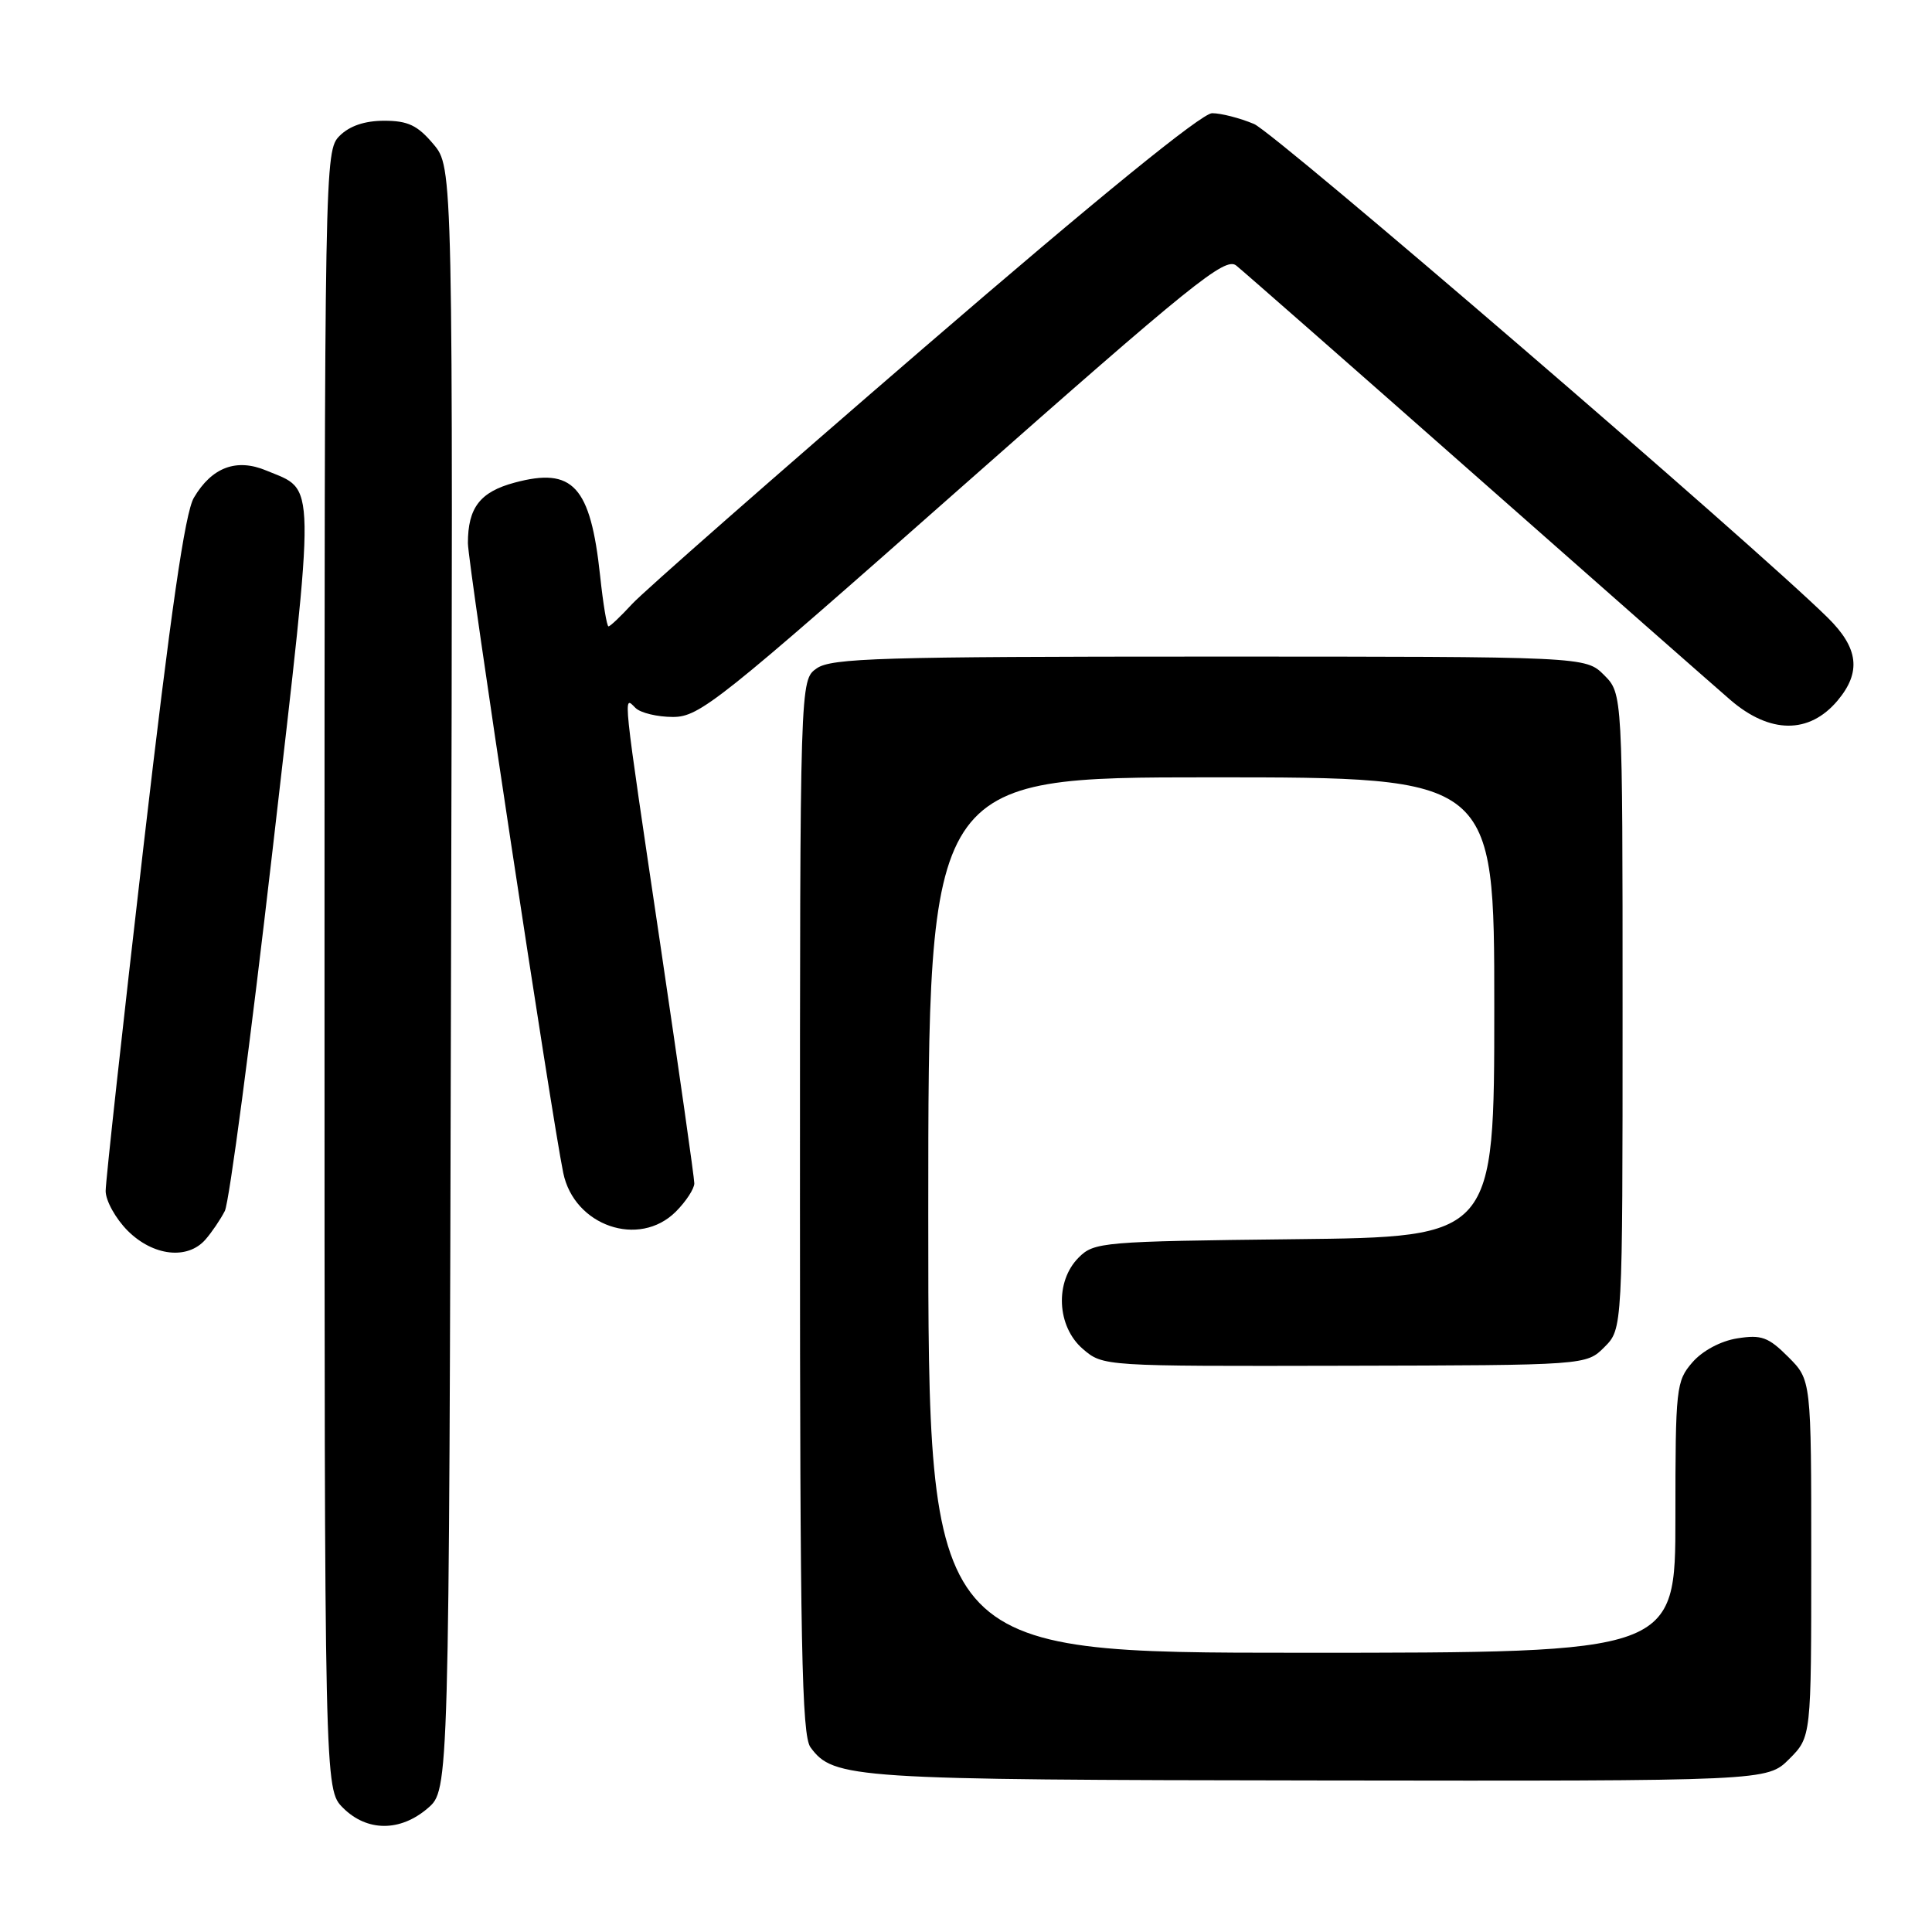 <?xml version="1.0" encoding="UTF-8" standalone="no"?>
<!DOCTYPE svg PUBLIC "-//W3C//DTD SVG 1.1//EN" "http://www.w3.org/Graphics/SVG/1.1/DTD/svg11.dtd" >
<svg xmlns="http://www.w3.org/2000/svg" xmlns:xlink="http://www.w3.org/1999/xlink" version="1.1" viewBox="0 0 256 256">
 <g >
 <path fill="currentColor"
d=" M 56.69 239.59 C 59.50 237.17 59.50 237.17 59.76 129.68 C 60.03 22.18 60.03 22.18 57.42 19.09 C 55.33 16.61 54.06 16.00 50.91 16.00 C 48.33 16.00 46.32 16.68 45.00 18.00 C 43.02 19.98 43.00 21.33 43.00 128.55 C 43.00 237.09 43.00 237.09 45.45 239.55 C 48.63 242.72 53.03 242.74 56.69 239.59 Z  M 237.08 233.08 C 240.00 230.15 240.00 230.15 240.00 206.50 C 240.00 182.85 240.00 182.85 236.95 179.80 C 234.32 177.17 233.40 176.83 230.20 177.34 C 227.99 177.69 225.59 178.98 224.25 180.52 C 222.10 183.00 222.00 183.88 222.00 201.06 C 222.00 219.00 222.00 219.00 172.50 219.00 C 123.00 219.00 123.00 219.00 123.00 161.00 C 123.00 103.00 123.00 103.00 160.50 103.00 C 198.00 103.00 198.00 103.00 198.00 133.45 C 198.00 163.91 198.00 163.91 171.53 164.20 C 146.06 164.49 144.97 164.58 142.93 166.63 C 139.75 169.81 140.02 175.76 143.48 178.74 C 146.16 181.04 146.16 181.04 178.17 180.97 C 210.19 180.90 210.19 180.90 212.59 178.50 C 215.00 176.09 215.00 176.09 215.00 134.00 C 215.00 91.91 215.00 91.91 212.55 89.45 C 210.09 87.00 210.09 87.00 160.27 87.00 C 116.79 87.00 110.16 87.20 108.22 88.56 C 106.00 90.11 106.00 90.11 106.00 159.87 C 106.00 217.79 106.24 229.94 107.39 231.52 C 110.44 235.69 112.86 235.84 174.83 235.92 C 234.15 236.00 234.15 236.00 237.08 233.08 Z  M 27.22 164.25 C 28.06 163.29 29.22 161.58 29.79 160.46 C 30.37 159.34 33.21 137.88 36.10 112.78 C 41.89 62.48 41.93 65.12 35.29 62.35 C 31.33 60.69 28.07 61.91 25.69 65.95 C 24.51 67.95 22.63 80.94 19.02 112.10 C 16.26 135.95 14.00 156.52 14.00 157.81 C 14.00 159.10 15.32 161.47 16.92 163.08 C 20.29 166.44 24.85 166.96 27.22 164.25 Z  M 89.55 160.55 C 90.90 159.20 92.00 157.51 92.00 156.80 C 92.00 156.08 89.97 141.86 87.50 125.18 C 82.42 90.97 82.55 92.15 84.20 93.80 C 84.86 94.46 87.10 95.00 89.17 95.00 C 92.69 95.00 95.21 92.99 127.53 64.43 C 157.98 37.54 162.33 34.02 163.80 35.18 C 164.71 35.91 178.97 48.42 195.49 63.00 C 212.00 77.58 227.22 90.96 229.29 92.75 C 234.53 97.26 239.73 97.29 243.48 92.84 C 246.65 89.07 246.28 85.88 242.19 81.85 C 232.46 72.25 168.95 17.59 166.17 16.43 C 164.29 15.64 161.79 15.00 160.61 15.00 C 159.24 15.00 145.52 26.16 122.48 46.03 C 102.69 63.09 85.27 78.39 83.76 80.03 C 82.26 81.66 80.85 83.00 80.63 83.00 C 80.41 83.00 79.91 79.98 79.52 76.30 C 78.24 64.40 75.92 61.87 68.19 63.95 C 63.61 65.18 62.00 67.27 62.00 71.97 C 62.00 74.69 73.07 147.79 74.63 155.40 C 76.07 162.44 84.68 165.41 89.55 160.55 Z "/>
</g>
</svg>